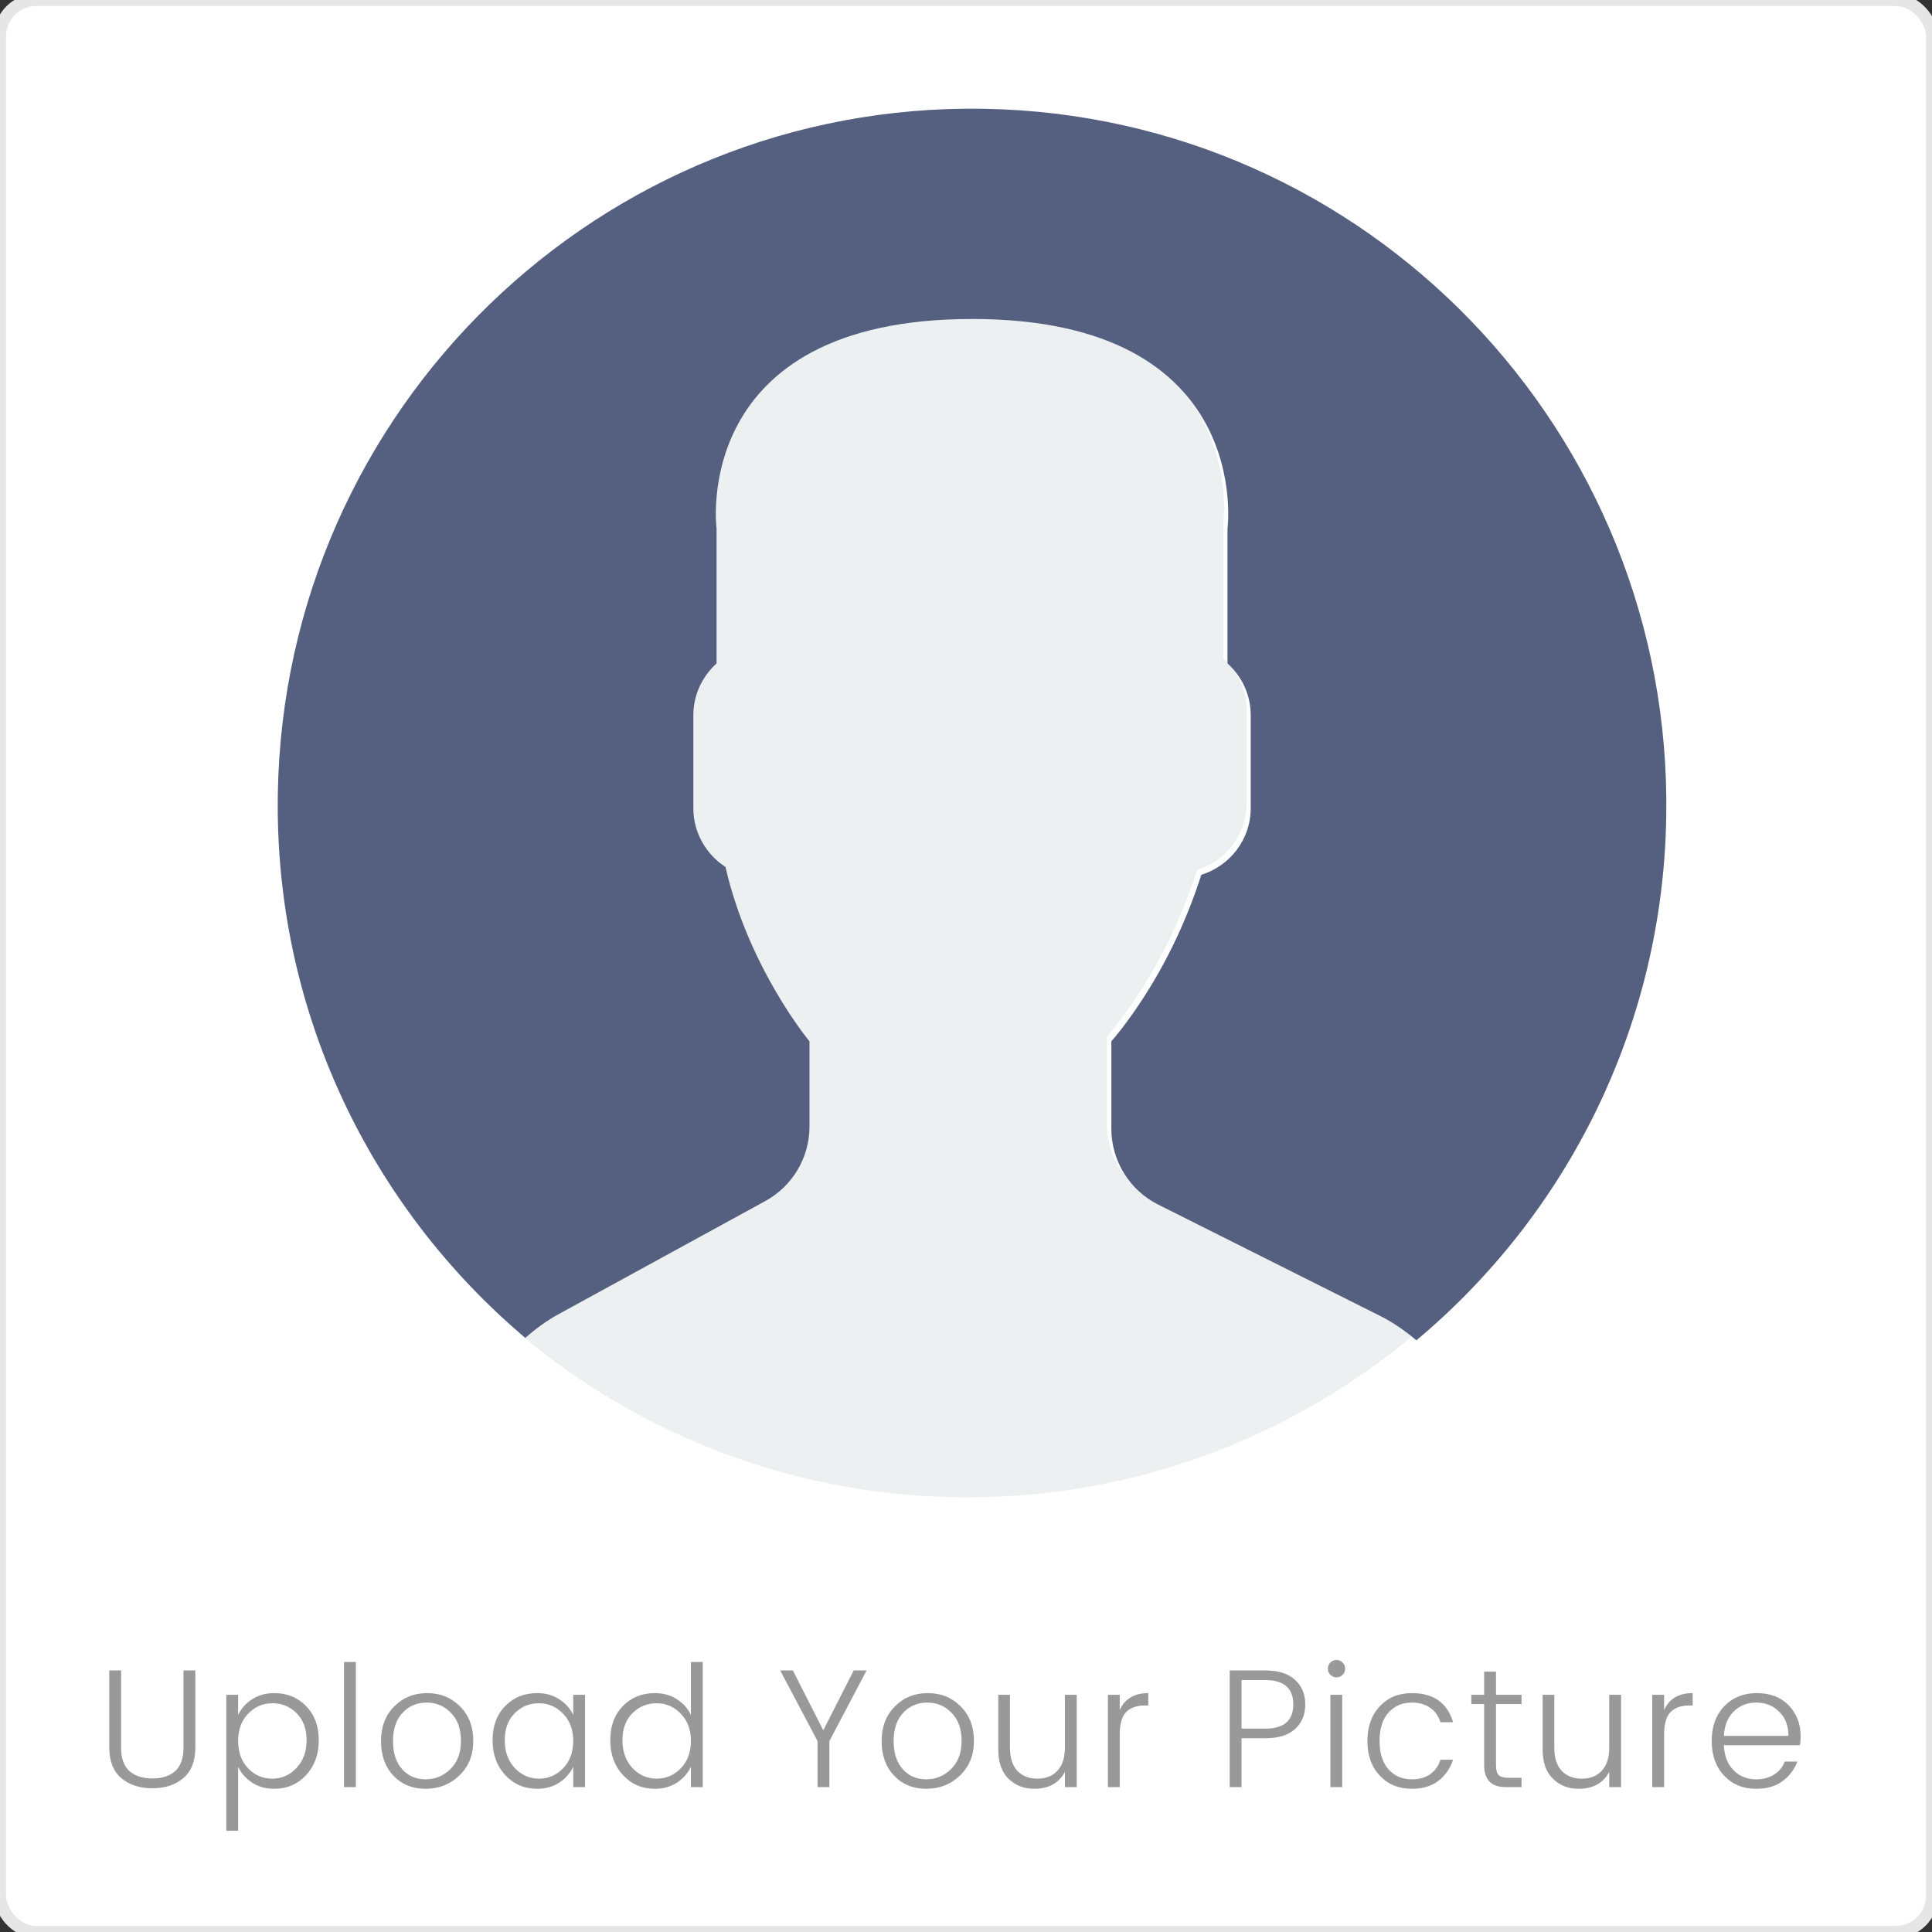 <svg width="160" height="160" viewBox="0 0 160 160" fill="none" xmlns="http://www.w3.org/2000/svg">
<rect x="0" y="0" width="160" height="160" fill="#333333" stroke="none"/>
<g clip-path="url(#clip0_0_5941)">
<rect width="160" height="160" rx="3" fill="white"/>
<rect width="160" height="160" rx="3" stroke="#E6E6E6"/>
<path d="M62.955 99.068L45.76 108.461C44.751 109.012 43.844 109.69 43 110.428C53.026 118.893 65.968 124 80.108 124C94.143 124 107.003 118.969 117 110.619C116.078 109.84 115.078 109.139 113.968 108.585L95.555 99.367C93.176 98.175 91.673 95.74 91.673 93.077V85.842C92.191 85.252 92.782 84.494 93.415 83.599C95.925 80.049 97.823 76.144 99.139 72.048C101.501 71.318 103.24 69.134 103.24 66.538V58.816C103.24 57.117 102.486 55.599 101.314 54.536V43.373C101.314 43.373 103.604 26 80.11 26C56.616 26 58.906 43.373 58.906 43.373V54.536C57.732 55.599 56.979 57.117 56.979 58.816V66.538C56.979 68.572 58.047 70.362 59.645 71.397C61.572 79.797 66.618 85.842 66.618 85.842V92.898C66.615 95.468 65.211 97.836 62.955 99.068Z" fill="#ECF0F1"/>
<path d="M81.485 9.009C49.733 8.464 23.551 33.848 23.009 65.705C22.7 83.768 30.725 100.002 43.501 110.798C44.337 110.066 45.233 109.396 46.229 108.851L63.386 99.462C65.636 98.23 67.038 95.863 67.038 93.29V86.236C67.038 86.236 62.002 80.193 60.081 71.796C58.489 70.762 57.421 68.975 57.421 66.939V59.219C57.421 57.521 58.174 56.004 59.343 54.942V43.782C59.343 43.782 57.059 26.416 80.5 26.416C103.941 26.416 101.656 43.782 101.656 43.782V54.942C102.828 56.004 103.579 57.521 103.579 59.219V66.939C103.579 69.534 101.843 71.718 99.487 72.447C98.174 76.542 96.279 80.445 93.775 83.994C93.144 84.889 92.554 85.646 92.037 86.236V93.468C92.037 96.131 93.537 98.567 95.91 99.756L114.283 108.971C115.385 109.524 116.381 110.223 117.299 111C129.689 100.633 137.694 85.133 137.991 67.677C138.538 35.821 113.239 9.553 81.485 9.009Z" fill="#556080"/>
<path d="M9.05 144.752V138.34H10.03V144.752C10.03 145.611 10.259 146.25 10.716 146.67C11.183 147.081 11.817 147.286 12.62 147.286C13.423 147.286 14.053 147.081 14.51 146.67C14.967 146.25 15.196 145.611 15.196 144.752V138.34H16.176V144.752C16.176 145.853 15.845 146.689 15.182 147.258C14.519 147.818 13.665 148.098 12.62 148.098C11.575 148.098 10.716 147.818 10.044 147.258C9.381 146.689 9.05 145.853 9.05 144.752ZM22.55 147.3C23.334 147.3 24.002 147.006 24.552 146.418C25.112 145.821 25.392 145.055 25.392 144.122C25.392 143.179 25.117 142.433 24.566 141.882C24.015 141.331 23.343 141.056 22.55 141.056C21.766 141.056 21.099 141.345 20.548 141.924C19.997 142.493 19.722 143.245 19.722 144.178C19.722 145.111 19.997 145.867 20.548 146.446C21.099 147.015 21.766 147.3 22.55 147.3ZM22.704 140.216C23.777 140.216 24.66 140.575 25.35 141.294C26.05 142.003 26.4 142.946 26.4 144.122C26.4 145.289 26.05 146.25 25.35 147.006C24.65 147.762 23.768 148.14 22.704 148.14C22.014 148.14 21.407 147.972 20.884 147.636C20.361 147.291 19.974 146.852 19.722 146.32V151.612H18.742V140.356H19.722V142.022C19.974 141.49 20.361 141.056 20.884 140.72C21.407 140.384 22.014 140.216 22.704 140.216ZM28.489 148V137.64H29.469V148H28.489ZM35.248 147.356C36.042 147.356 36.728 147.071 37.306 146.502C37.885 145.933 38.174 145.158 38.174 144.178C38.174 143.189 37.899 142.414 37.348 141.854C36.798 141.285 36.126 141 35.332 141C34.539 141 33.876 141.28 33.344 141.84C32.812 142.4 32.546 143.179 32.546 144.178C32.546 145.177 32.798 145.956 33.302 146.516C33.806 147.076 34.455 147.356 35.248 147.356ZM35.248 148.14C34.156 148.14 33.265 147.776 32.574 147.048C31.893 146.32 31.552 145.368 31.552 144.192C31.552 143.007 31.916 142.05 32.644 141.322C33.372 140.585 34.282 140.216 35.374 140.216C36.466 140.216 37.376 140.585 38.104 141.322C38.832 142.05 39.196 143.002 39.196 144.178C39.196 145.345 38.814 146.297 38.048 147.034C37.283 147.771 36.35 148.14 35.248 148.14ZM46.631 146.446C47.191 145.867 47.471 145.111 47.471 144.178C47.471 143.245 47.191 142.493 46.631 141.924C46.081 141.345 45.413 141.056 44.629 141.056C43.845 141.056 43.178 141.331 42.627 141.882C42.077 142.433 41.801 143.179 41.801 144.122C41.801 145.055 42.077 145.821 42.627 146.418C43.187 147.006 43.855 147.3 44.629 147.3C45.413 147.3 46.081 147.015 46.631 146.446ZM44.489 148.14C43.425 148.14 42.543 147.762 41.843 147.006C41.143 146.25 40.793 145.289 40.793 144.122C40.793 142.946 41.139 142.003 41.829 141.294C42.529 140.575 43.416 140.216 44.489 140.216C45.18 140.216 45.787 140.384 46.309 140.72C46.832 141.056 47.219 141.49 47.471 142.022V140.356H48.451V148H47.471V146.32C47.219 146.852 46.832 147.291 46.309 147.636C45.787 147.972 45.18 148.14 44.489 148.14ZM56.378 146.446C56.938 145.867 57.218 145.111 57.218 144.178C57.218 143.245 56.938 142.493 56.378 141.924C55.827 141.345 55.16 141.056 54.376 141.056C53.592 141.056 52.925 141.331 52.374 141.882C51.823 142.433 51.548 143.179 51.548 144.122C51.548 145.055 51.823 145.821 52.374 146.418C52.934 147.006 53.601 147.3 54.376 147.3C55.16 147.3 55.827 147.015 56.378 146.446ZM54.236 148.14C53.172 148.14 52.29 147.762 51.59 147.006C50.89 146.25 50.54 145.289 50.54 144.122C50.54 142.946 50.885 142.003 51.576 141.294C52.276 140.575 53.163 140.216 54.236 140.216C54.927 140.216 55.533 140.384 56.056 140.72C56.579 141.056 56.966 141.49 57.218 142.022V137.64H58.198V148H57.218V146.32C56.966 146.852 56.579 147.291 56.056 147.636C55.533 147.972 54.927 148.14 54.236 148.14ZM68.686 148H67.706V144.192L64.612 138.34H65.662L68.181 143.296L70.701 138.34H71.766L68.686 144.192V148ZM76.709 147.356C77.502 147.356 78.188 147.071 78.767 146.502C79.346 145.933 79.635 145.158 79.635 144.178C79.635 143.189 79.36 142.414 78.809 141.854C78.258 141.285 77.586 141 76.793 141C76 141 75.337 141.28 74.805 141.84C74.273 142.4 74.007 143.179 74.007 144.178C74.007 145.177 74.259 145.956 74.763 146.516C75.267 147.076 75.916 147.356 76.709 147.356ZM76.709 148.14C75.617 148.14 74.726 147.776 74.035 147.048C73.354 146.32 73.013 145.368 73.013 144.192C73.013 143.007 73.377 142.05 74.105 141.322C74.833 140.585 75.743 140.216 76.835 140.216C77.927 140.216 78.837 140.585 79.565 141.322C80.293 142.05 80.657 143.002 80.657 144.178C80.657 145.345 80.274 146.297 79.509 147.034C78.744 147.771 77.81 148.14 76.709 148.14ZM88.19 140.356H89.17V148H88.19V146.754C87.677 147.678 86.832 148.14 85.656 148.14C84.807 148.14 84.097 147.865 83.528 147.314C82.959 146.754 82.674 145.951 82.674 144.906V140.356H83.64V144.724C83.64 145.564 83.841 146.203 84.242 146.642C84.653 147.081 85.208 147.3 85.908 147.3C86.617 147.3 87.173 147.081 87.574 146.642C87.985 146.203 88.19 145.564 88.19 144.724V140.356ZM92.732 140.356V141.616C93.152 140.683 93.941 140.216 95.098 140.216V141.238H94.818C94.146 141.238 93.628 141.42 93.264 141.784C92.91 142.148 92.732 142.773 92.732 143.66V148H91.752V140.356H92.732ZM107.258 139.124C107.818 139.637 108.098 140.314 108.098 141.154C108.098 141.994 107.818 142.671 107.258 143.184C106.707 143.697 105.886 143.954 104.794 143.954H102.82V148H101.84V138.34H104.794C105.876 138.34 106.698 138.601 107.258 139.124ZM102.82 143.156H104.794C106.334 143.156 107.104 142.489 107.104 141.154C107.104 139.81 106.334 139.138 104.794 139.138H102.82V143.156ZM111.396 138.2C111.396 138.396 111.326 138.564 111.186 138.704C111.056 138.844 110.888 138.914 110.682 138.914C110.486 138.914 110.318 138.844 110.178 138.704C110.038 138.564 109.968 138.396 109.968 138.2C109.968 137.995 110.038 137.822 110.178 137.682C110.318 137.542 110.486 137.472 110.682 137.472C110.888 137.472 111.056 137.542 111.186 137.682C111.326 137.822 111.396 137.995 111.396 138.2ZM110.178 148V140.356H111.158V148H110.178ZM114.264 147.048C113.582 146.32 113.242 145.363 113.242 144.178C113.242 142.993 113.582 142.036 114.264 141.308C114.945 140.58 115.832 140.216 116.924 140.216C118.716 140.216 119.854 141.019 120.34 142.624H119.29C119.131 142.111 118.846 141.714 118.436 141.434C118.034 141.145 117.53 141 116.924 141C116.13 141 115.486 141.275 114.992 141.826C114.497 142.367 114.25 143.151 114.25 144.178C114.25 145.195 114.497 145.979 114.992 146.53C115.486 147.081 116.13 147.356 116.924 147.356C117.53 147.356 118.034 147.216 118.436 146.936C118.846 146.647 119.131 146.245 119.29 145.732H120.34C120.097 146.46 119.691 147.043 119.122 147.482C118.552 147.921 117.82 148.14 116.924 148.14C115.832 148.14 114.945 147.776 114.264 147.048ZM126.006 141.126H123.892V146.194C123.892 146.577 123.966 146.847 124.116 147.006C124.265 147.155 124.531 147.23 124.914 147.23H126.006V148H124.704C123.509 148 122.912 147.398 122.912 146.194V141.126H121.848V140.356H122.912V138.438H123.892V140.356H126.006V141.126ZM133.271 140.356H134.251V148H133.271V146.754C132.758 147.678 131.913 148.14 130.737 148.14C129.888 148.14 129.178 147.865 128.609 147.314C128.04 146.754 127.755 145.951 127.755 144.906V140.356H128.721V144.724C128.721 145.564 128.922 146.203 129.323 146.642C129.734 147.081 130.289 147.3 130.989 147.3C131.698 147.3 132.254 147.081 132.655 146.642C133.066 146.203 133.271 145.564 133.271 144.724V140.356ZM137.814 140.356V141.616C138.234 140.683 139.022 140.216 140.18 140.216V141.238H139.9C139.228 141.238 138.71 141.42 138.346 141.784C137.991 142.148 137.814 142.773 137.814 143.66V148H136.834V140.356H137.814ZM145.438 148.14C144.346 148.14 143.46 147.776 142.778 147.048C142.097 146.32 141.756 145.363 141.756 144.178C141.756 142.983 142.102 142.027 142.792 141.308C143.492 140.58 144.393 140.216 145.494 140.216C146.605 140.216 147.487 140.557 148.14 141.238C148.794 141.919 149.12 142.764 149.12 143.772C149.12 144.043 149.102 144.295 149.064 144.528H142.764C142.802 145.405 143.068 146.096 143.562 146.6C144.057 147.104 144.682 147.356 145.438 147.356C146.026 147.356 146.526 147.221 146.936 146.95C147.356 146.679 147.646 146.325 147.804 145.886H148.854C148.602 146.539 148.192 147.081 147.622 147.51C147.053 147.93 146.325 148.14 145.438 148.14ZM148.112 143.758C148.112 142.918 147.856 142.251 147.342 141.756C146.838 141.252 146.208 141 145.452 141C144.706 141 144.08 141.247 143.576 141.742C143.082 142.227 142.811 142.899 142.764 143.758H148.112Z" fill="#999999"/>
</g>
<defs>
<clipPath id="clip0_0_5941">
<rect width="160" height="160" fill="white"/>
</clipPath>
</defs>
</svg>
